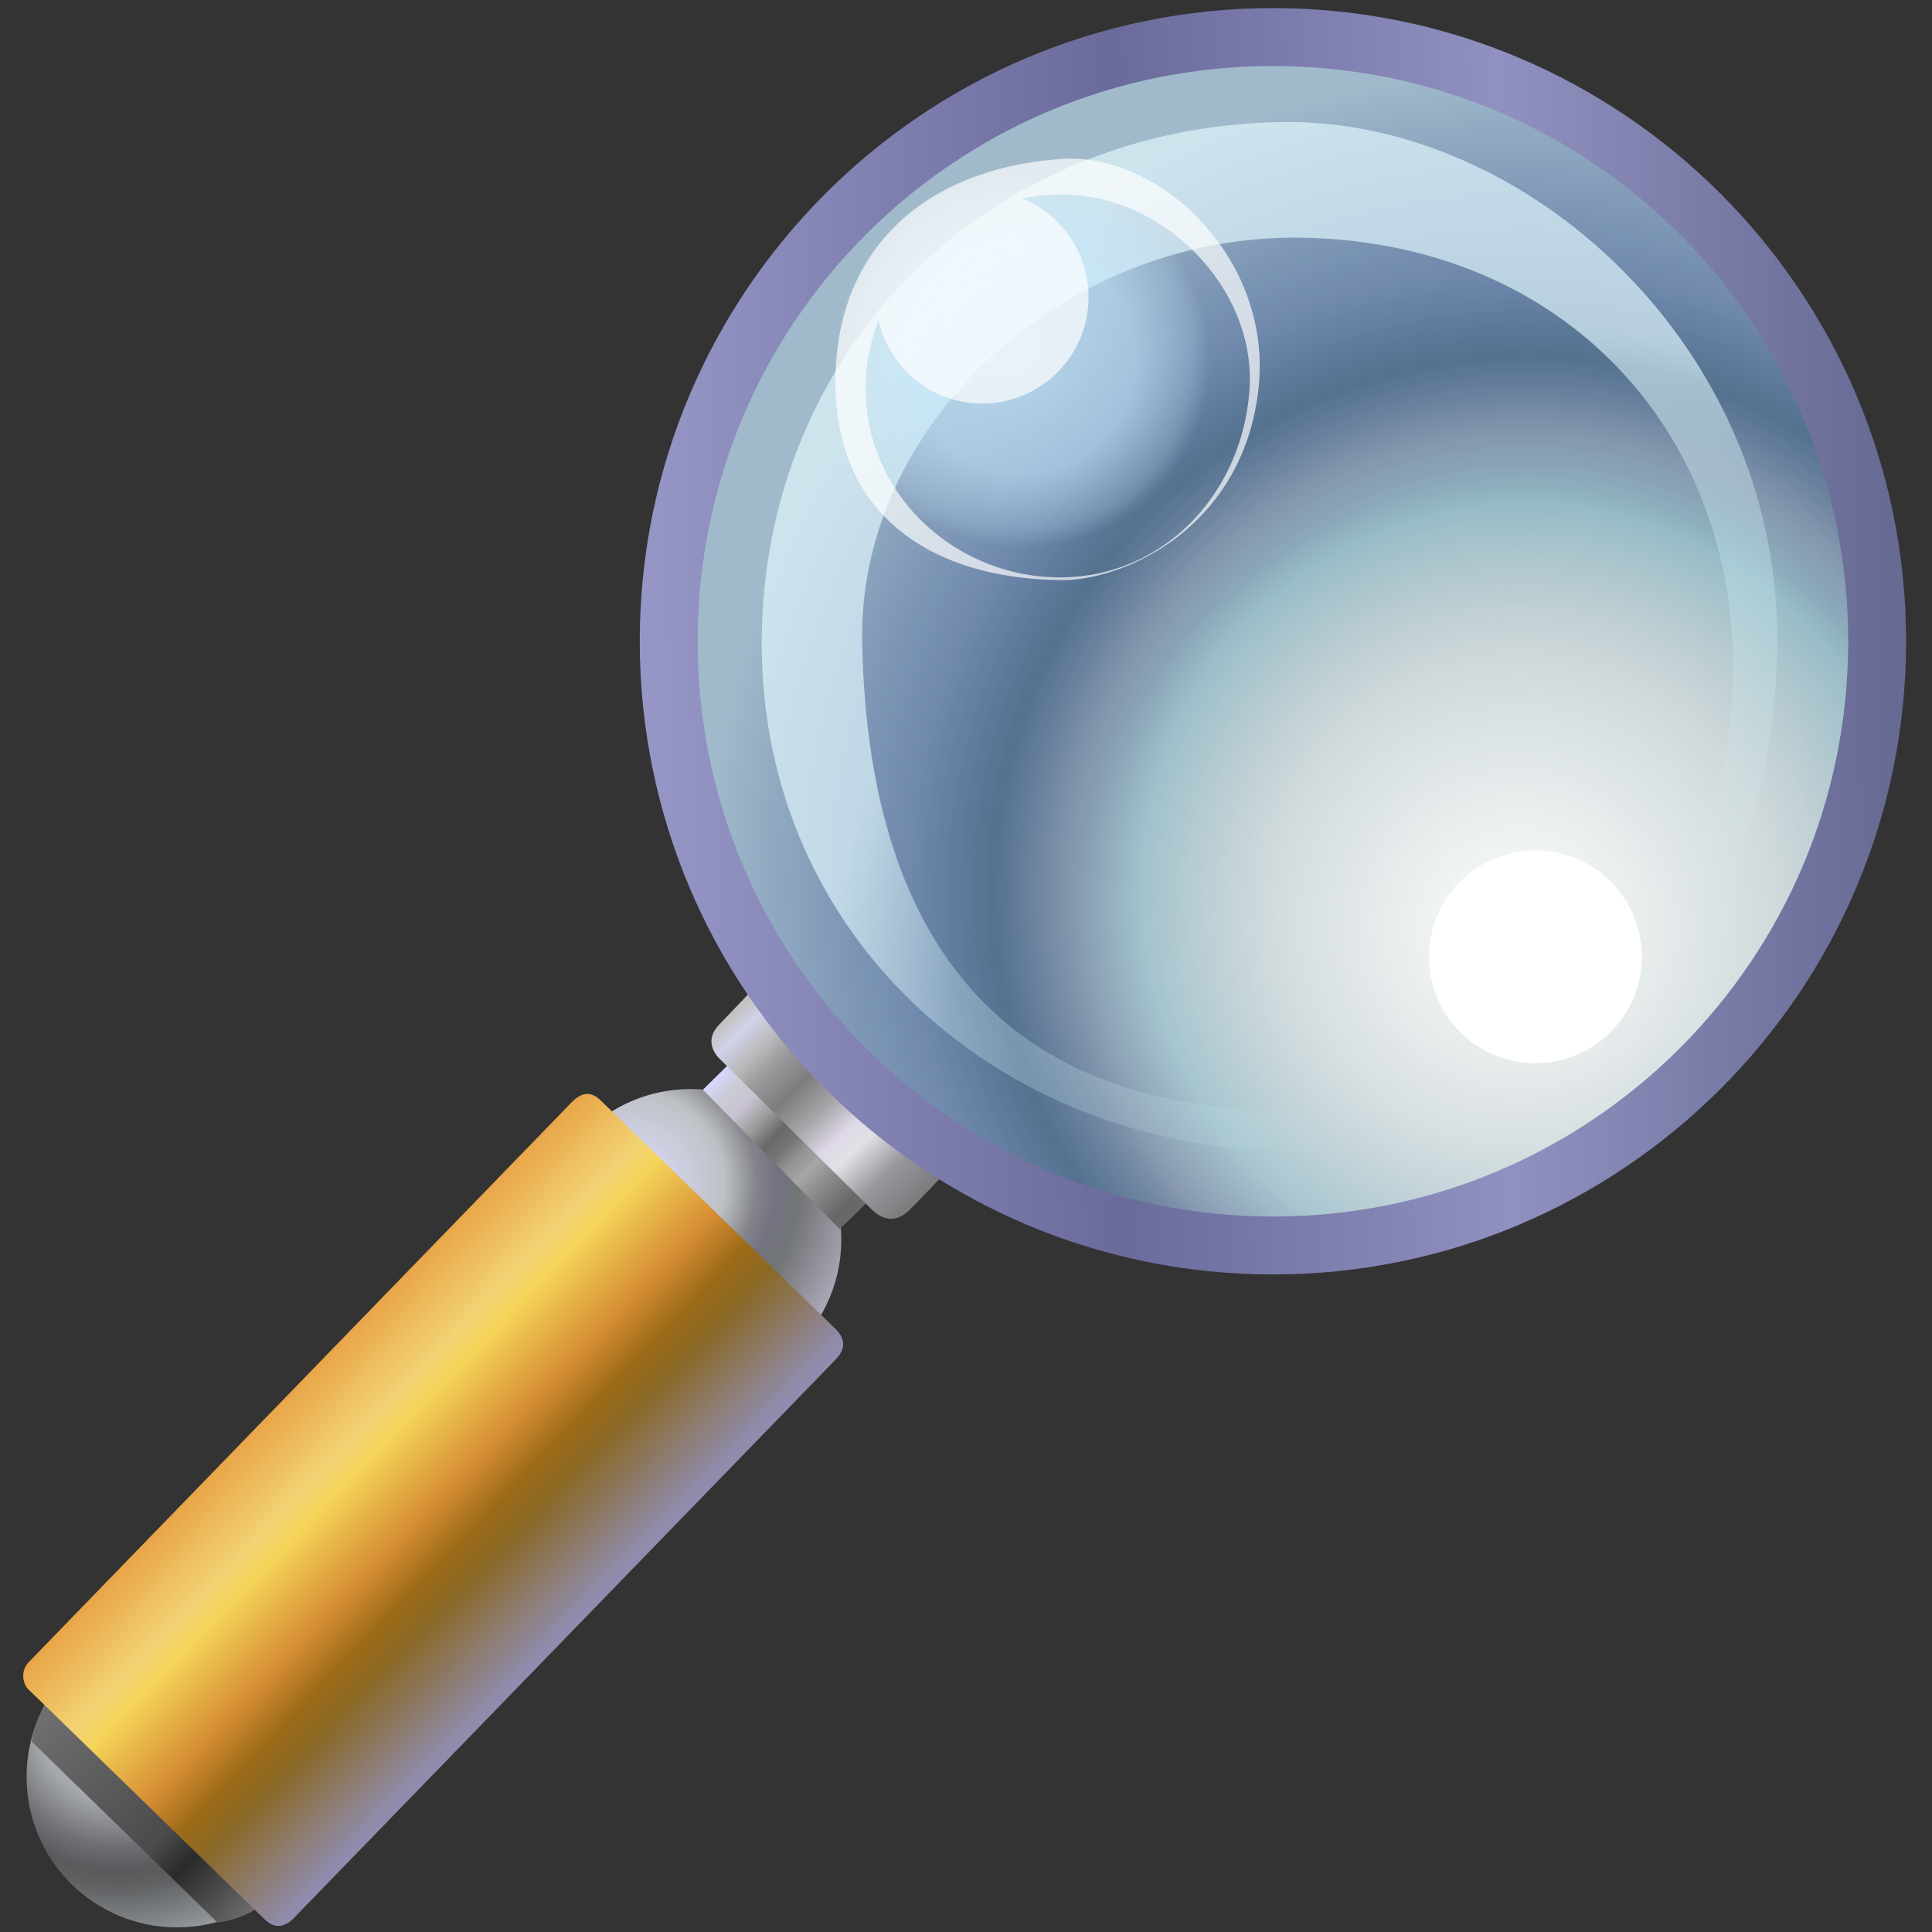 <?xml version="1.0" encoding="UTF-8" standalone="no"?>
<!-- Created with Inkscape (http://www.inkscape.org/) -->

<svg
   version="1.1"
   id="svg1"
   width="341.333"
   height="341.333"
   viewBox="0 0 341.333 341.333"
   sodipodi:docname="edit-find.svg"
   inkscape:version="1.3.2 (091e20ef0f, 2023-11-25)"
   xmlns:inkscape="http://www.inkscape.org/namespaces/inkscape"
   xmlns:sodipodi="http://sodipodi.sourceforge.net/DTD/sodipodi-0.dtd"
   xmlns:xlink="http://www.w3.org/1999/xlink"
   xmlns="http://www.w3.org/2000/svg"
   xmlns:svg="http://www.w3.org/2000/svg">
  <rect x="0" y="0" width="341.333" height="341.333" fill="#333333" stroke="none"/>
  <sodipodi:namedview
     id="namedview1"
     pagecolor="#ffffff"
     bordercolor="#000000"
     borderopacity="0.25"
     inkscape:showpageshadow="2"
     inkscape:pageopacity="0.0"
     inkscape:pagecheckerboard="0"
     inkscape:deskcolor="#d1d1d1"
     inkscape:current-layer="svg1" />
  <defs
     id="defs1">
    <radialGradient
       inkscape:collect="always"
       xlink:href="#linearGradient1"
       id="radialGradient2"
       cx="23.321"
       cy="197.969"
       fx="23.321"
       fy="197.969"
       r="19.31"
       gradientUnits="userSpaceOnUse"
       gradientTransform="matrix(1.74,0,0,1.74,-16.825,-125.867)" />
    <linearGradient
       id="linearGradient1"
       inkscape:collect="always">
      <stop
         style="stop-color:#bebec0;stop-opacity:1;"
         offset="0"
         id="stop1" />
      <stop
         style="stop-color:#a6a9ad;stop-opacity:1;"
         offset="0.299"
         id="stop3" />
      <stop
         style="stop-color:#6e6f74;stop-opacity:1;"
         offset="0.467"
         id="stop5" />
      <stop
         style="stop-color:#585a5c;stop-opacity:1;"
         offset="0.556"
         id="stop7" />
      <stop
         style="stop-color:#5f6163;stop-opacity:1;"
         offset="0.619"
         id="stop6" />
      <stop
         style="stop-color:#adb1b4;stop-opacity:1;"
         offset="0.908"
         id="stop4" />
      <stop
         style="stop-color:#b3b6ba;stop-opacity:1;"
         offset="1"
         id="stop2" />
    </linearGradient>
    <linearGradient
       inkscape:collect="always"
       xlink:href="#linearGradient7"
       id="linearGradient9"
       x1="13.978"
       y1="218.625"
       x2="39.854"
       y2="243.477"
       gradientUnits="userSpaceOnUse" />
    <linearGradient
       id="linearGradient7"
       inkscape:collect="always">
      <stop
         style="stop-color:#6f6e6f;stop-opacity:1;"
         offset="0"
         id="stop8" />
      <stop
         style="stop-color:#4b4b4b;stop-opacity:1;"
         offset="0.584"
         id="stop10" />
      <stop
         style="stop-color:#2a2a2a;stop-opacity:1;"
         offset="0.708"
         id="stop11" />
      <stop
         style="stop-color:#6f6e6f;stop-opacity:1;"
         offset="1"
         id="stop9" />
    </linearGradient>
    <radialGradient
       inkscape:collect="always"
       xlink:href="#linearGradient18"
       id="radialGradient11"
       gradientUnits="userSpaceOnUse"
       gradientTransform="matrix(1.74,0,0,1.74,47.053,-192.684)"
       cx="23.321"
       cy="197.969"
       fx="23.321"
       fy="197.969"
       r="19.31" />
    <linearGradient
       id="linearGradient18"
       inkscape:collect="always">
      <stop
         style="stop-color:#dfdfff;stop-opacity:1;"
         offset="0"
         id="stop12" />
      <stop
         style="stop-color:#bdc1c5;stop-opacity:1;"
         offset="0.34"
         id="stop13" />
      <stop
         style="stop-color:#84858b;stop-opacity:1;"
         offset="0.457"
         id="stop14" />
      <stop
         style="stop-color:#727281;stop-opacity:1;"
         offset="0.53"
         id="stop15" />
      <stop
         style="stop-color:#727576;stop-opacity:1;"
         offset="0.619"
         id="stop16" />
      <stop
         style="stop-color:#bcb4ca;stop-opacity:1;"
         offset="0.908"
         id="stop17" />
      <stop
         style="stop-color:#b3b6ba;stop-opacity:1;"
         offset="1"
         id="stop18" />
    </linearGradient>
    <linearGradient
       inkscape:collect="always"
       xlink:href="#linearGradient19"
       id="linearGradient20"
       x1="70.693"
       y1="151.341"
       x2="102.935"
       y2="182.384"
       gradientUnits="userSpaceOnUse" />
    <linearGradient
       id="linearGradient19"
       inkscape:collect="always">
      <stop
         style="stop-color:#e9a649;stop-opacity:1"
         offset="0"
         id="stop19" />
      <stop
         style="stop-color:#f2d374;stop-opacity:1"
         offset="0.215"
         id="stop23" />
      <stop
         style="stop-color:#f5d458;stop-opacity:1;"
         offset="0.284"
         id="stop25" />
      <stop
         style="stop-color:#d68d34;stop-opacity:1"
         offset="0.5"
         id="stop21" />
      <stop
         style="stop-color:#9d6b17;stop-opacity:1;"
         offset="0.625"
         id="stop24" />
      <stop
         style="stop-color:#8a6825;stop-opacity:1;"
         offset="0.718"
         id="stop22" />
      <stop
         style="stop-color:#8f8cad;stop-opacity:1"
         offset="1"
         id="stop20" />
    </linearGradient>
    <linearGradient
       inkscape:collect="always"
       xlink:href="#linearGradient25"
       id="linearGradient27"
       x1="98.038"
       y1="138.765"
       x2="115.141"
       y2="155.49"
       gradientUnits="userSpaceOnUse"
       gradientTransform="translate(-1.0596443e-8,-0.236)" />
    <linearGradient
       id="linearGradient25"
       inkscape:collect="always">
      <stop
         style="stop-color:#d6d7ff;stop-opacity:1;"
         offset="0"
         id="stop26" />
      <stop
         style="stop-color:#cbccd5;stop-opacity:1;"
         offset="0.103"
         id="stop36" />
      <stop
         style="stop-color:#c8c2d2;stop-opacity:1;"
         offset="0.21"
         id="stop35" />
      <stop
         style="stop-color:#9b9b9a;stop-opacity:1"
         offset="0.328"
         id="stop28" />
      <stop
         style="stop-color:#686868;stop-opacity:1;"
         offset="0.434"
         id="stop29" />
      <stop
         style="stop-color:#767676;stop-opacity:1"
         offset="0.521"
         id="stop30" />
      <stop
         style="stop-color:#929293;stop-opacity:1"
         offset="0.589"
         id="stop31" />
      <stop
         style="stop-color:#a6a6a7;stop-opacity:1"
         offset="0.682"
         id="stop32" />
      <stop
         style="stop-color:#807f7f;stop-opacity:1"
         offset="0.841"
         id="stop33" />
      <stop
         style="stop-color:#696868;stop-opacity:1"
         offset="0.947"
         id="stop34" />
      <stop
         style="stop-color:#696868;stop-opacity:1"
         offset="1"
         id="stop27" />
    </linearGradient>
    <linearGradient
       inkscape:collect="always"
       xlink:href="#linearGradient36"
       id="linearGradient38"
       x1="99.959"
       y1="130.695"
       x2="122.276"
       y2="154.081"
       gradientUnits="userSpaceOnUse"
       gradientTransform="translate(0.067,0.134)" />
    <linearGradient
       id="linearGradient36"
       inkscape:collect="always">
      <stop
         style="stop-color:#c2c2c2;stop-opacity:1;"
         offset="0"
         id="stop37" />
      <stop
         style="stop-color:#d1d3ea;stop-opacity:1;"
         offset="0.071"
         id="stop47" />
      <stop
         style="stop-color:#b8b7b8;stop-opacity:1;"
         offset="0.176"
         id="stop44" />
      <stop
         style="stop-color:#9b9a9c;stop-opacity:1"
         offset="0.25"
         id="stop41" />
      <stop
         style="stop-color:#7d7c7e;stop-opacity:1"
         offset="0.375"
         id="stop42" />
      <stop
         style="stop-color:#a5a4a7;stop-opacity:1"
         offset="0.5"
         id="stop39" />
      <stop
         style="stop-color:#ded8e8;stop-opacity:1;"
         offset="0.625"
         id="stop43" />
      <stop
         style="stop-color:#e2e1e5;stop-opacity:1;"
         offset="0.703"
         id="stop45" />
      <stop
         style="stop-color:#99979d;stop-opacity:1;"
         offset="0.851"
         id="stop46" />
      <stop
         style="stop-color:#7d7c7e;stop-opacity:1"
         offset="1"
         id="stop38" />
    </linearGradient>
    <radialGradient
       inkscape:collect="always"
       xlink:href="#linearGradient51"
       id="radialGradient53"
       cx="185.984"
       cy="103.207"
       fx="185.984"
       fy="103.207"
       r="73.327"
       gradientUnits="userSpaceOnUse"
       gradientTransform="matrix(1.392,0,0,1.392,-211.975,-22.687)" />
    <linearGradient
       id="linearGradient51"
       inkscape:collect="always">
      <stop
         style="stop-color:#e4fbfd;stop-opacity:0.739;"
         offset="0"
         id="stop52" />
      <stop
         style="stop-color:#e2f8fd;stop-opacity:0.719;"
         offset="0.296"
         id="stop58" />
      <stop
         style="stop-color:#b5e8f9;stop-opacity:0.732;"
         offset="0.47"
         id="stop54" />
      <stop
         style="stop-color:#a4bddf;stop-opacity:0.704;"
         offset="0.562"
         id="stop57" />
      <stop
         style="stop-color:#6d9fd3;stop-opacity:0.576;"
         offset="0.651"
         id="stop56" />
      <stop
         style="stop-color:#88acdf;stop-opacity:0.704;"
         offset="0.75"
         id="stop55" />
      <stop
         style="stop-color:#c4e6fd;stop-opacity:0.752;"
         offset="1"
         id="stop53" />
    </linearGradient>
    <radialGradient
       inkscape:collect="always"
       xlink:href="#linearGradient58"
       id="radialGradient60"
       cx="45.735"
       cy="125.866"
       fx="45.735"
       fy="125.866"
       r="73.327"
       gradientUnits="userSpaceOnUse"
       gradientTransform="matrix(0.753,0,0,0.753,11.316,31.142)" />
    <linearGradient
       id="linearGradient58"
       inkscape:collect="always">
      <stop
         style="stop-color:#fdfdfd;stop-opacity:1;"
         offset="0"
         id="stop59" />
      <stop
         style="stop-color:#fdfdfd;stop-opacity:0;"
         offset="1"
         id="stop60" />
    </linearGradient>
    <radialGradient
       inkscape:collect="always"
       xlink:href="#linearGradient62"
       id="radialGradient63"
       cx="49.089"
       cy="142.742"
       fx="49.089"
       fy="142.742"
       r="63.131"
       gradientTransform="matrix(1.436,0,0,1.455,-21.406,-64.292)"
       gradientUnits="userSpaceOnUse" />
    <linearGradient
       id="linearGradient62"
       inkscape:collect="always">
      <stop
         style="stop-color:#c8f8fe;stop-opacity:0;"
         offset="0"
         id="stop62" />
      <stop
         style="stop-color:#d2f9fe;stop-opacity:0;"
         offset="0.307"
         id="stop65" />
      <stop
         style="stop-color:#dcfafe;stop-opacity:0.329;"
         offset="0.82"
         id="stop64" />
      <stop
         style="stop-color:#e3f9fe;stop-opacity:0.664;"
         offset="1"
         id="stop63" />
    </linearGradient>
    <radialGradient
       inkscape:collect="always"
       xlink:href="#linearGradient65"
       id="radialGradient67"
       cx="-18.871"
       cy="56.59"
       fx="-18.871"
       fy="56.59"
       r="23.385"
       gradientUnits="userSpaceOnUse"
       gradientTransform="translate(3.024,-1.512)" />
    <linearGradient
       id="linearGradient65"
       inkscape:collect="always">
      <stop
         style="stop-color:#c8eafd;stop-opacity:0.7;"
         offset="0"
         id="stop66" />
      <stop
         style="stop-color:#c8eafd;stop-opacity:0.563;"
         offset="0.603"
         id="stop68" />
      <stop
         style="stop-color:#c8eafd;stop-opacity:0.214;"
         offset="0.899"
         id="stop69" />
      <stop
         style="stop-color:#c8eafd;stop-opacity:0;"
         offset="1"
         id="stop67" />
    </linearGradient>
    <linearGradient
       inkscape:collect="always"
       xlink:href="#linearGradient47"
       id="linearGradient49"
       x1="89.887"
       y1="86.179"
       x2="243.866"
       y2="84.383"
       gradientUnits="userSpaceOnUse"
       gradientTransform="translate(0.472)" />
    <linearGradient
       id="linearGradient47"
       inkscape:collect="always">
      <stop
         style="stop-color:#9596c6;stop-opacity:1"
         offset="0"
         id="stop48" />
      <stop
         style="stop-color:#6a6b9b;stop-opacity:1"
         offset="0.373"
         id="stop50" />
      <stop
         style="stop-color:#9091c0;stop-opacity:1"
         offset="0.686"
         id="stop51" />
      <stop
         style="stop-color:#676a93;stop-opacity:1"
         offset="1"
         id="stop49" />
    </linearGradient>
  </defs>
  <g
     id="g70"
     transform="matrix(1.421,0,0,1.421,-12.774,-6.611)">
    <g
       id="g18"
       style="display:inline">
      <circle
         style="display:inline;fill:url(#radialGradient2);stroke-width:4.166;stroke-linecap:round;stroke-linejoin:round;stroke-opacity:0.274"
         id="path1"
         cx="31.003"
         cy="225.575"
         r="18.709" />
      <path
         id="rect7"
         style="fill:url(#linearGradient9);stroke-width:4.3;stroke-linecap:round;stroke-linejoin:round;stroke-opacity:0.274"
         d="m 14.829,216.431 26.253,25.411 c -1.409,0.94 -3.13,1.573 -5.035,1.846 l -23.109,-22.494 c 0.195,-1.788 0.877,-3.352 1.89,-4.763 z"
         sodipodi:nodetypes="ccccc" />
      <circle
         style="display:inline;fill:url(#radialGradient11);stroke-width:4.166;stroke-linecap:round;stroke-linejoin:round;stroke-opacity:0.274"
         id="circle11"
         cx="94.881"
         cy="158.758"
         r="18.709" />
      <path
         id="rect18"
         style="display:inline;fill:url(#linearGradient20);stroke-width:4.3;stroke-linecap:round;stroke-linejoin:round;stroke-opacity:0.274"
         d="m 80.032,141.731 c 1.47,-1.516 2.634,-1.244 3.646,-0.259 l 29.11,28.322 c 1.748,1.701 0.976,2.993 -0.063,4.057 l -67.323,69.397 c -0.974,0.949 -2.213,1.255 -3.408,0.134 L 12.652,214.816 c -0.787,-0.6 -1.221,-2.343 -0.091,-3.509 z"
         sodipodi:nodetypes="sssscccss" />
      <path
         id="rect25"
         style="fill:url(#linearGradient27);stroke-width:4.3;stroke-linecap:round;stroke-linejoin:round;stroke-opacity:0.274"
         d="m 96.384,140.135 3.213,-3.166 17.67,16.725 -3.874,3.78 z"
         sodipodi:nodetypes="ccccc" />
      <path
         id="rect36"
         style="fill:url(#linearGradient38);stroke-width:4.3;stroke-linecap:round;stroke-linejoin:round;stroke-opacity:0.274"
         d="m 102.765,127.488 c 6.081,9.299 14.412,16.628 23.319,23.453 l -3.84,3.974 c -1.877,1.943 -3.555,1.414 -4.913,0.069 L 98.522,136.358 c -1.31,-1.297 -1.504,-2.862 -0.167,-4.26 z"
         sodipodi:nodetypes="ccssssc" />
    </g>
    <g
       id="g51">
      <g
         id="g60"
         transform="translate(151.946,-5.67)">
        <circle
           style="fill:url(#radialGradient53);stroke:none;stroke-width:7.2;stroke-linecap:round;stroke-linejoin:round;stroke-dasharray:none;stroke-opacity:1"
           id="path51"
           cx="14.741"
           cy="88.824"
           r="73.327" />
        <circle
           style="fill:url(#radialGradient60);fill-opacity:1;stroke:none;stroke-width:7.2;stroke-linecap:round;stroke-linejoin:round;stroke-dasharray:none;stroke-opacity:1"
           id="circle58"
           cx="14.741"
           cy="88.824"
           r="73.327" />
        <path
           style="color:#000000;fill:url(#radialGradient63);stroke-linecap:round;stroke-linejoin:round;-inkscape-stroke:none"
           d="m 16.579,25.493 c -36.595,0.458 -64.832,28.234 -64.832,64.832 0,36.598 29.746,63.131 66.344,63.131 36.598,-1e-5 59.918,-27.1 59.918,-63.698 0,-36.598 -31.258,-64.643 -61.43,-64.265 z m 2.457,14.383 c 32.701,0.629 53.664,24.357 53.475,53.662 -0.211,32.706 -22.847,54.798 -55.554,54.798 -32.707,0 -51.963,-18.311 -52.719,-58.2 -0.516,-27.221 25.304,-50.827 54.798,-50.26 z"
           id="path61"
           sodipodi:nodetypes="ssssssssss" />
        <circle
           style="fill:#ffffff;fill-opacity:1;stroke:none;stroke-width:7.2;stroke-linecap:round;stroke-linejoin:round;stroke-dasharray:none;stroke-opacity:1"
           id="path60"
           cx="47.946"
           cy="129.287"
           r="13.229" />
        <circle
           style="fill:url(#radialGradient67);fill-opacity:1;stroke:none;stroke-width:7.2;stroke-linecap:round;stroke-linejoin:round;stroke-dasharray:none;stroke-opacity:1"
           id="circle65"
           cx="-15.848"
           cy="55.078"
           r="23.385" />
        <path
           id="circle69"
           style="fill:#ffffff;fill-opacity:0.689;stroke:none;stroke-width:7.2;stroke-linecap:round;stroke-linejoin:round;stroke-dasharray:none;stroke-opacity:1"
           d="m 142.125,24.376 c -0.382,-5.5e-4 -0.762,0.012 -1.141,0.038 -17.074,1.192 -28.124,11.249 -28.124,27.746 0,16.497 11.884,24.441 28.053,24.616 7.955,0.086 22.72,-6.641 24.554,-23.893 1.667,-15.677 -11.51,-28.49 -23.342,-28.507 z m -1.141,4.455 c 12.875,0 24.12,11.825 23.366,24.052 -0.811,13.143 -10.703,23.555 -23.578,23.555 -12.875,0 -24.157,-10.138 -24.157,-23.521 0,-2.983 0.574,-5.831 1.604,-8.459 a 13.229,13.229 0 0 0 12.881,10.368 13.229,13.229 0 0 0 13.229,-13.229 13.229,13.229 0 0 0 -8.232,-12.247 c 1.592,-0.338 3.227,-0.519 4.886,-0.519 z"
           transform="translate(-151.946,5.67)" />
      </g>
      <path
         style="color:#000000;fill:url(#linearGradient49);stroke-linecap:round;stroke-linejoin:round;-inkscape-stroke:none"
         d="m 167.254,5.66 c -43.435,6e-7 -78.723,35.288 -78.723,78.723 -2e-6,43.435 35.288,78.723 78.723,78.723 43.435,0 78.723,-35.288 78.723,-78.723 0,-43.435 -35.288,-78.723 -78.723,-78.723 z m 0,7.201 c 39.544,10e-7 71.523,31.978 71.523,71.521 1e-5,39.544 -31.98,71.523 -71.523,71.523 -39.544,0 -71.521,-31.98 -71.521,-71.523 0,-39.544 31.978,-71.521 71.521,-71.521 z"
         id="path47" />
    </g>
  </g>
</svg>

